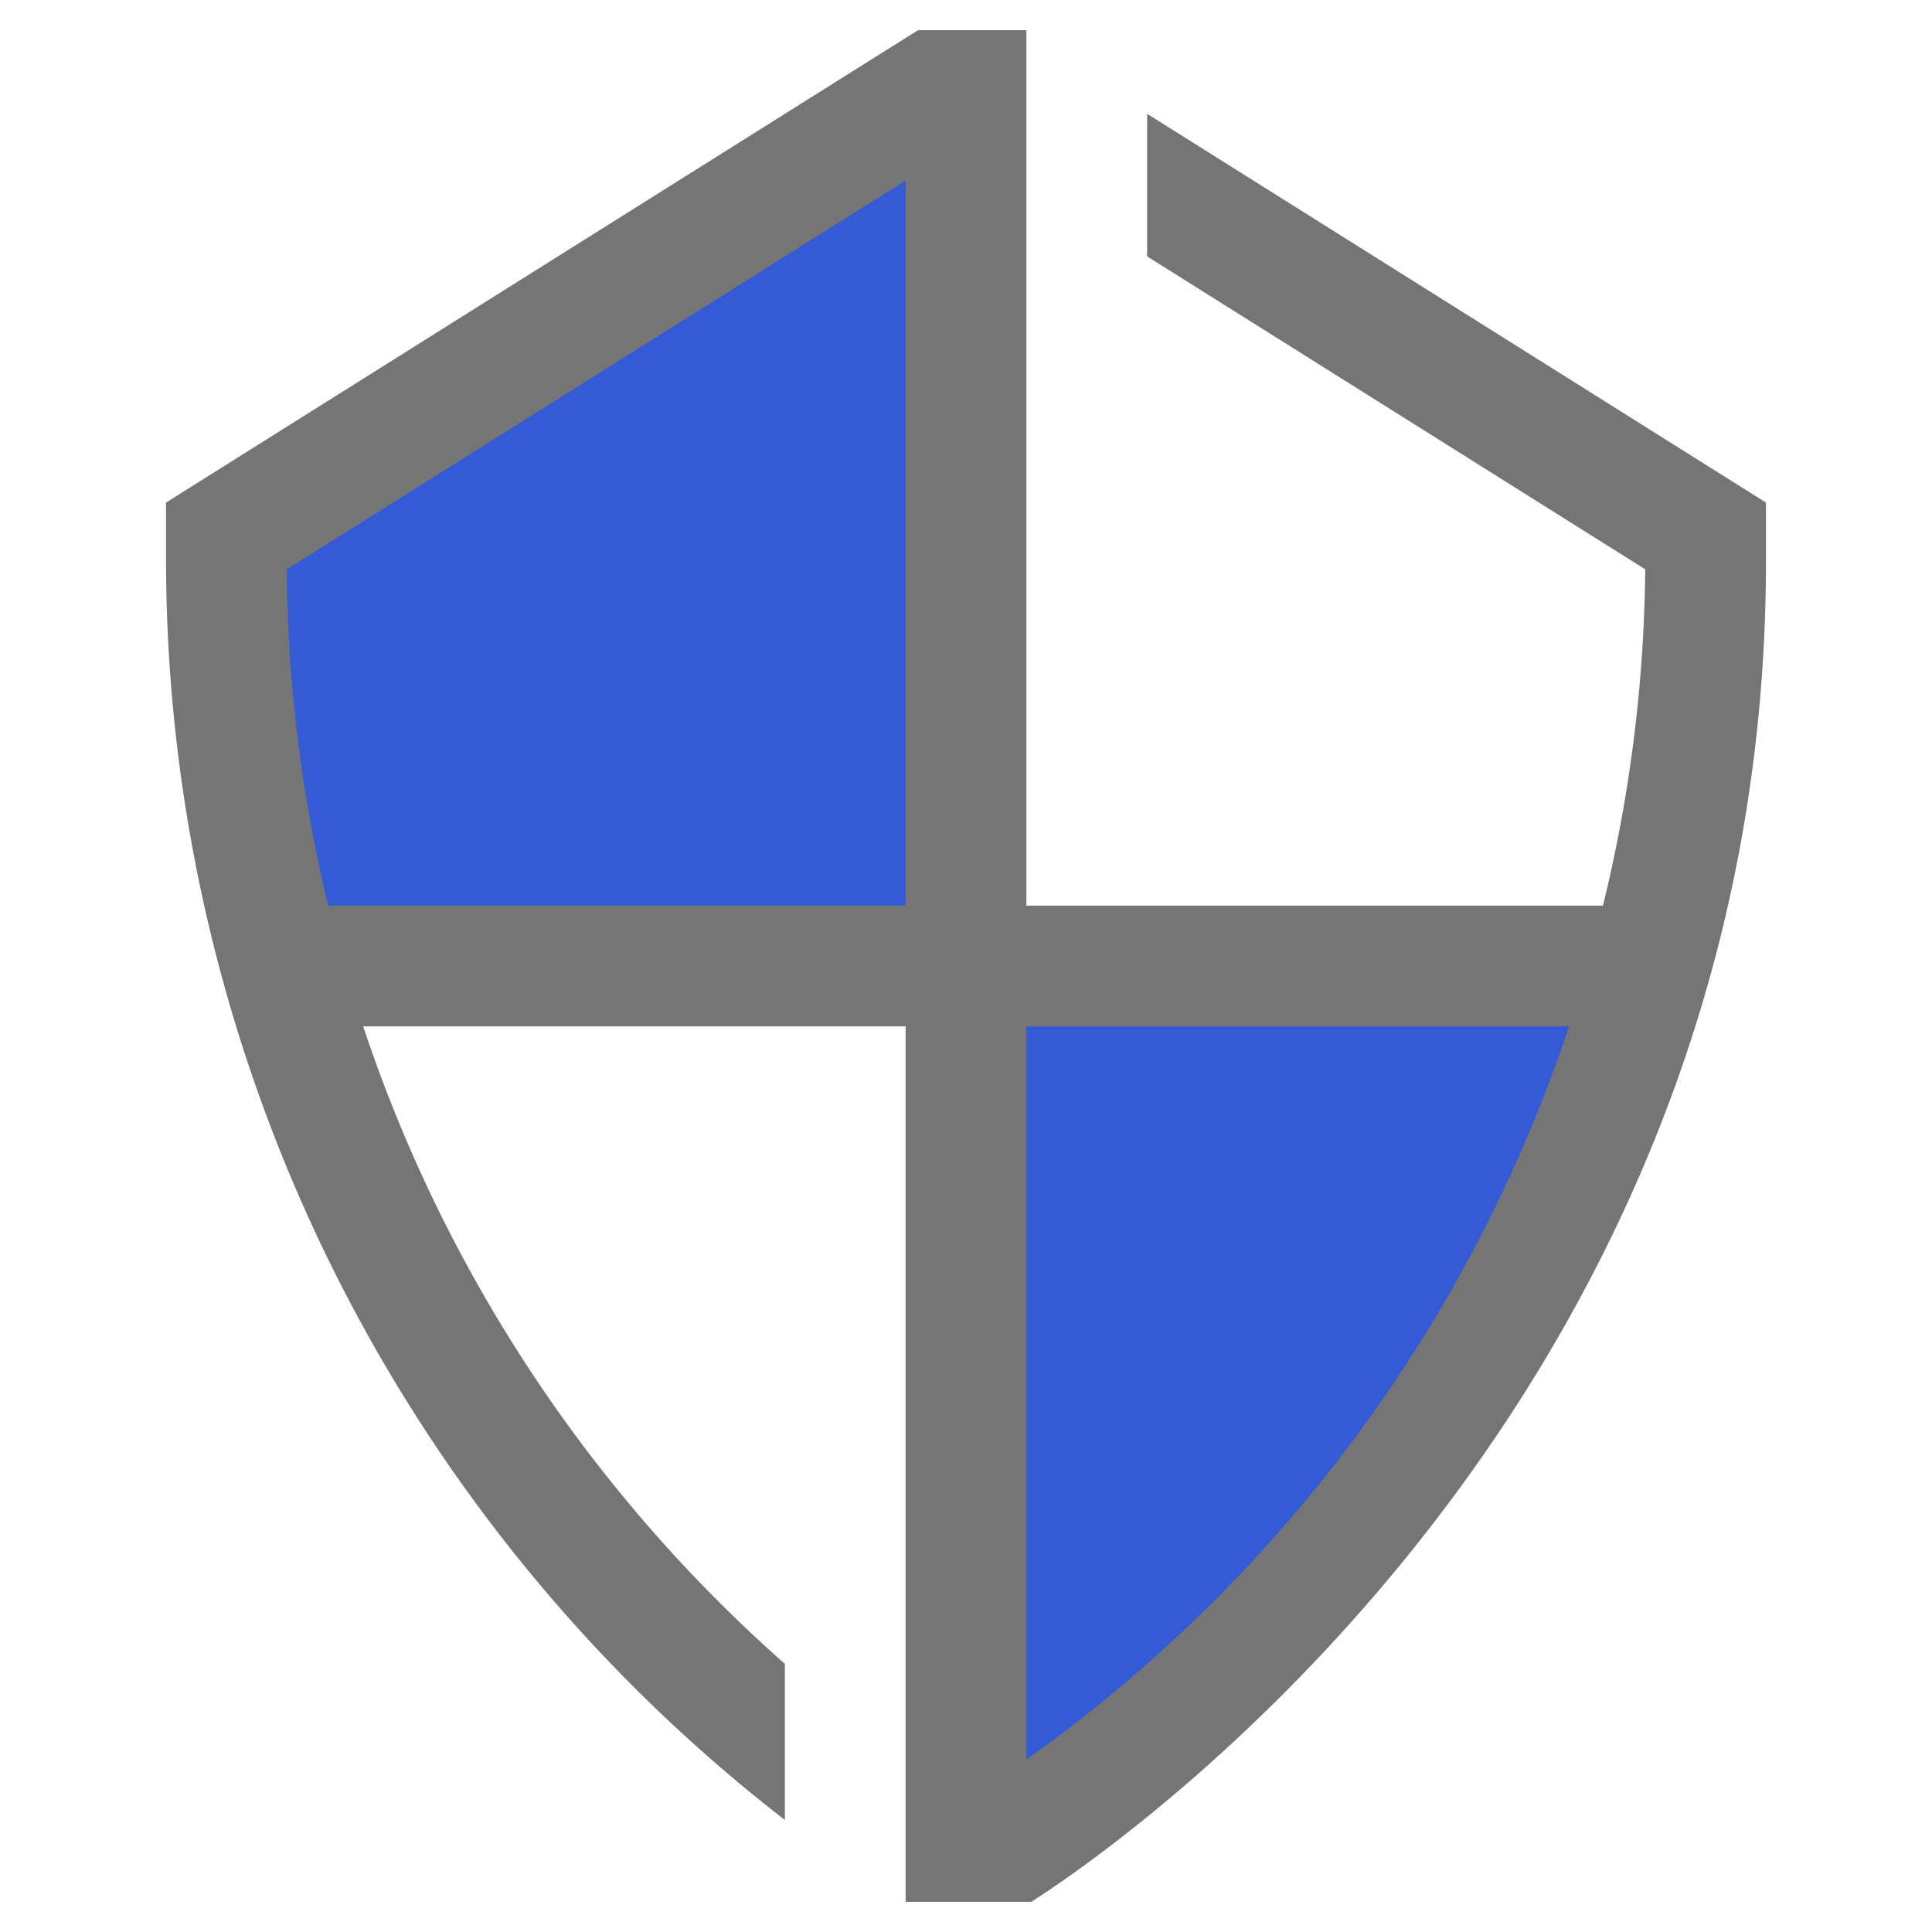 <!-- icon666.com - MILLIONS vector ICONS FREE --><svg xmlns="http://www.w3.org/2000/svg" viewBox="0 0 64 64"><title>19 Security</title><g id="_19_Security" data-name="19 Security"><path d="M32,32V61h1.571a50.653,50.653,0,0,0,21.1-29Z" style="fill: rgb(52, 90, 213);" fill="#4370ff"></path><path d="M32,3H30.986L7.5,17.754v.832A50.672,50.672,0,0,0,9.325,32H32Z" style="fill: rgb(52, 90, 213);" fill="#4370ff"></path><path d="M58.5,16.648,38,3.77V8.494L54.5,18.859A48.555,48.555,0,0,1,53.1,30H34V1H30.41L5.5,16.648v1.938A52.828,52.828,0,0,0,26,60.289V55.117A48.639,48.639,0,0,1,12.031,34H30V63h4.167c.1-.1,24.333-14.819,24.333-44.414ZM10.874,30A48.518,48.518,0,0,1,9.5,18.859L30,5.981V30ZM34,58.288V34H51.978A48.617,48.617,0,0,1,34,58.288Z" fill="#000000" style="fill: rgb(117, 117, 117);"></path></g></svg>
